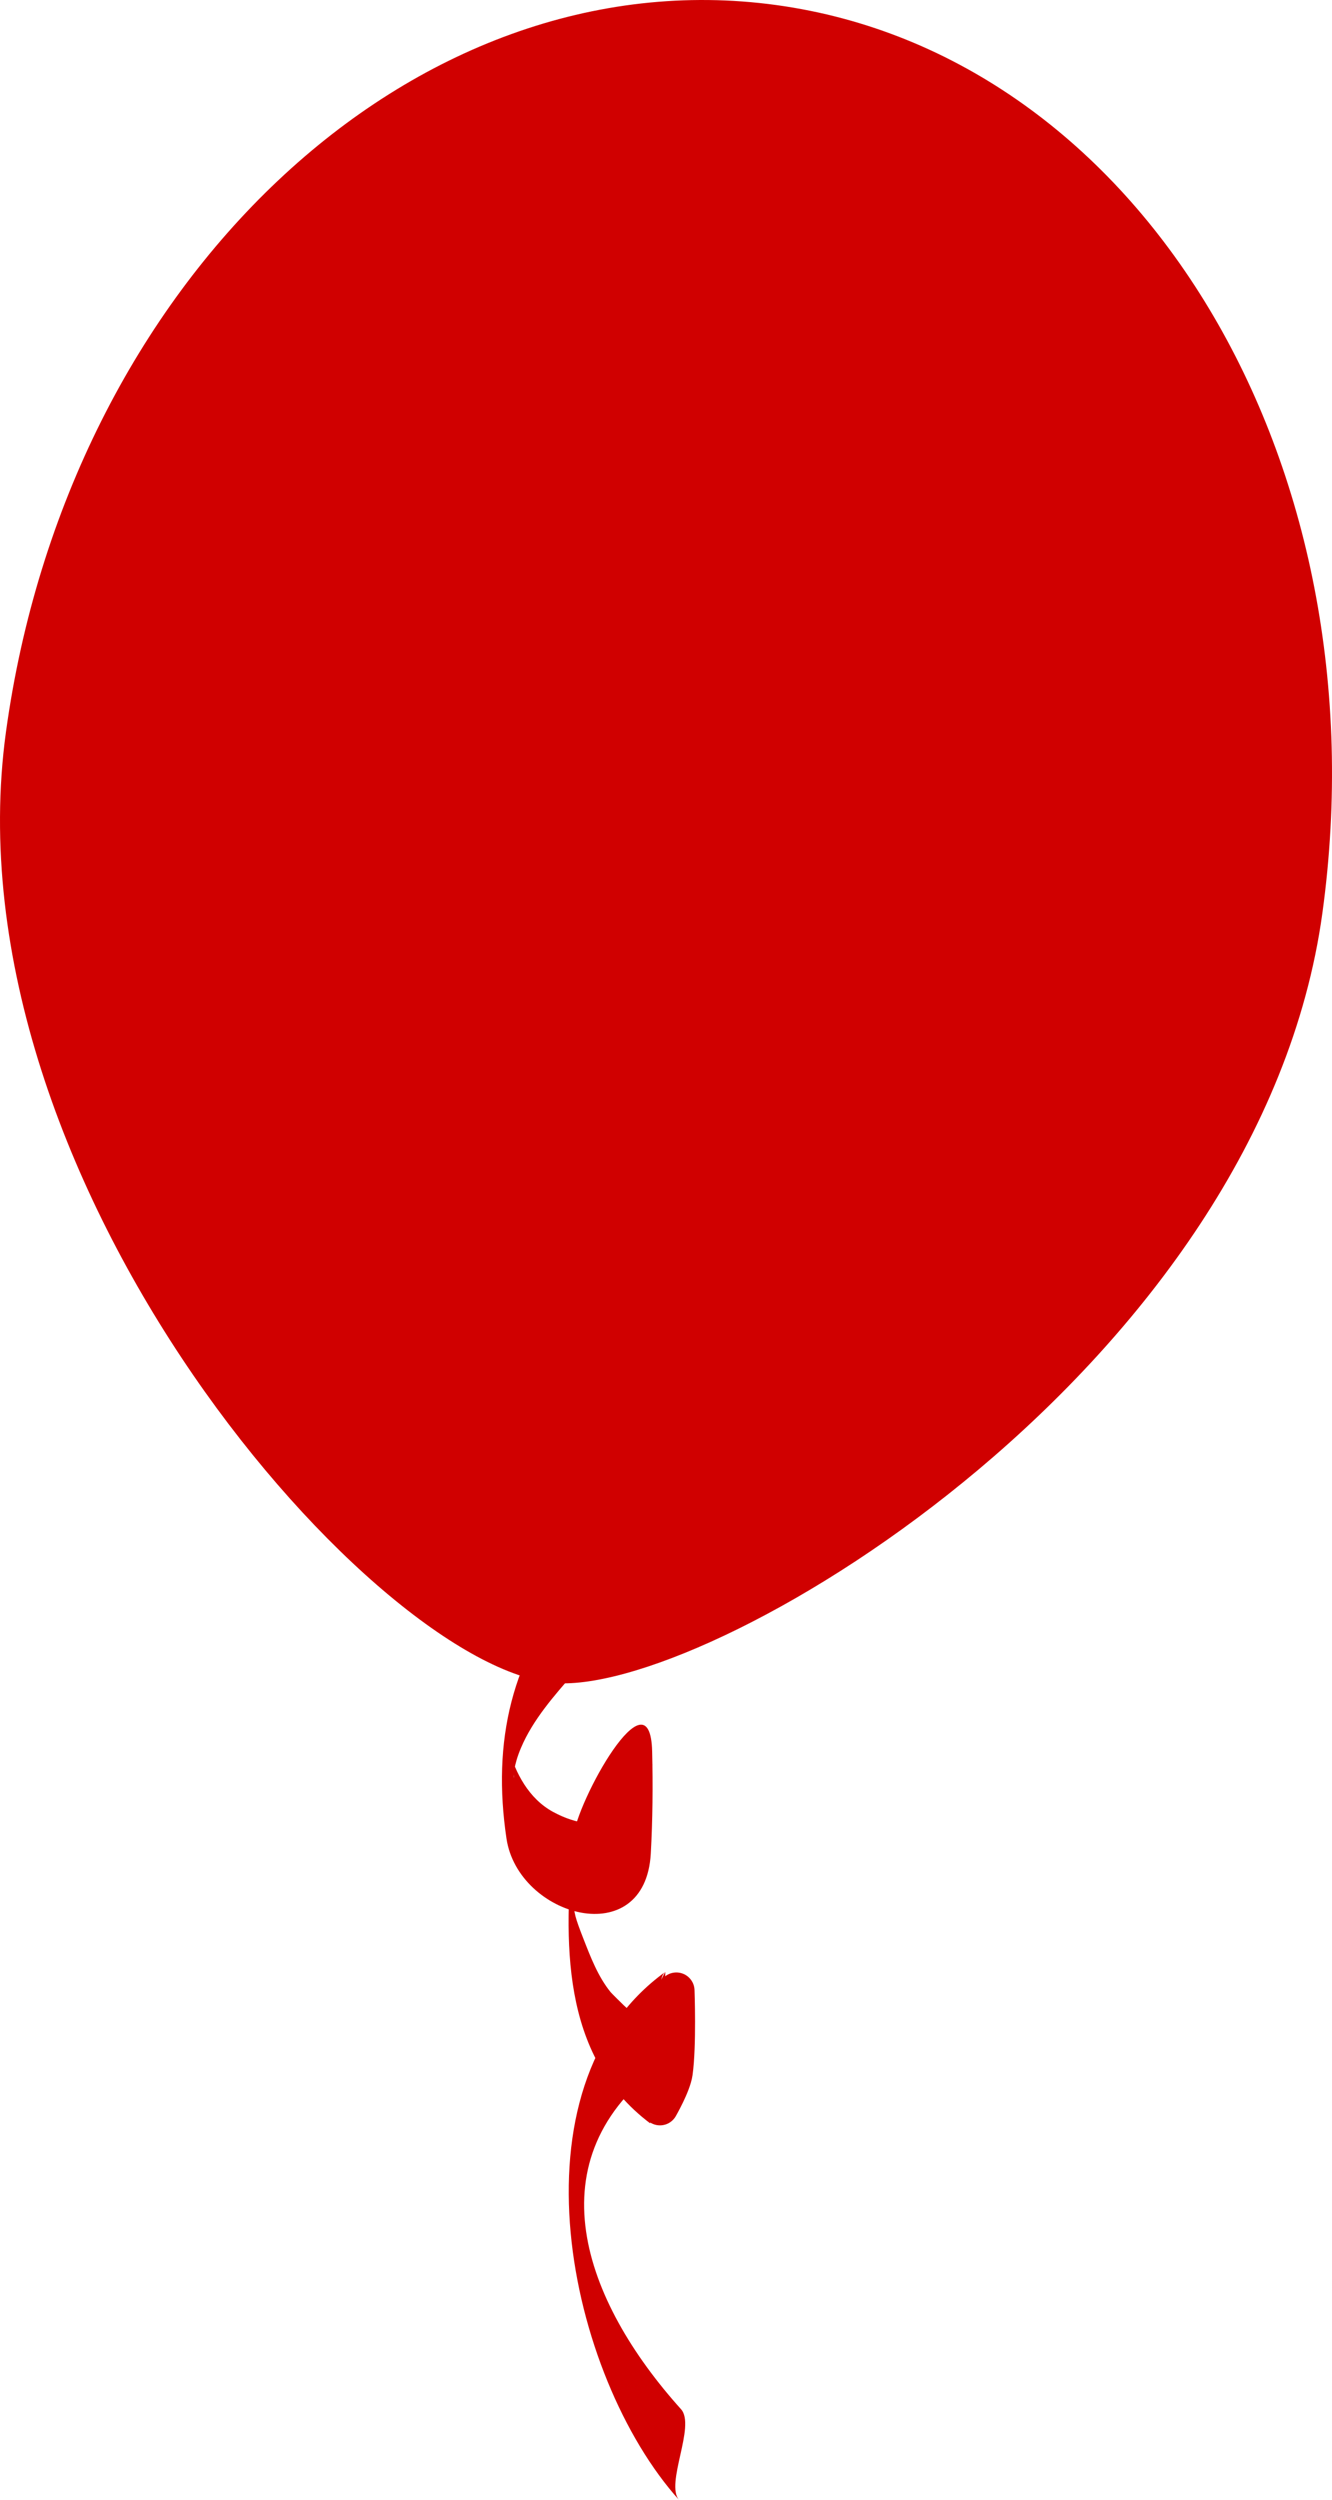 <svg version="1.1" xmlns="http://www.w3.org/2000/svg" xmlns:xlink="http://www.w3.org/1999/xlink" width="73.228" height="137.355" viewBox="0,0,73.228,137.355"><g transform="translate(-210.667,-88.486)"><g data-paper-data="{&quot;isPaintingLayer&quot;:true}" fill-rule="nonzero" stroke-linejoin="miter" stroke-miterlimit="10" stroke-dasharray="" stroke-dashoffset="0" style="mix-blend-mode: normal"><g><g fill="#d00000" stroke="none" stroke-width="1" stroke-linecap="butt"><g><path d="M242.327,175.388c-0.824,0.943 0.758,4.02 -0.097,4.999c-1.093,1.252 -2.262,2.57 -2.92,4.121c-0.819,1.925 -0.02,2.447 -0.699,-0.016c0.388,1.405 1.129,2.816 2.469,3.541c2.622,1.419 5.144,0.475 5.456,-2.625c-0.035,1.637 -0.069,3.272 -0.103,4.91c-0.027,-1.162 0.287,-3.375 -1.295,-1.82c-0.802,0.787 -1.615,1.604 -2.07,2.657c-0.888,2.053 -1.183,1.658 -0.334,3.824c0.398,1.018 0.804,2.09 1.502,2.953c0.036,0.046 2.263,2.325 2.279,1.842c0.037,-1.079 0.189,-2.01 0.727,-2.953c-0.033,1.667 -0.065,3.332 -0.098,4.999c-7.285,5.254 -4.389,13.077 0.961,19.022c0.831,0.923 -0.894,4.114 -0.098,4.999c-6.131,-6.813 -9.527,-22.703 -0.766,-29.021c-0.741,0.535 0.42,4.09 -0.098,4.999c-0.565,0.991 -0.673,1.825 -0.712,2.979c-0.001,0.114 -0.007,0.229 -0.02,0.342c-4.975,-3.746 -4.733,-10.081 -4.236,-15.687c0.175,-1.975 4.237,-9.319 4.345,-4.737c0.044,1.862 0.028,3.741 -0.075,5.602c-0.305,5.44 -7.293,3.484 -7.934,-0.827c-0.788,-5.307 0.244,-10.015 3.814,-14.103z"/></g></g><path d="M247.85,197.85c0,0 0.109,3.016 -0.1,4.5c-0.096,0.68 -0.8,1.9 -0.8,1.9" fill="none" stroke="#d00000" stroke-width="2" stroke-linecap="round"/></g><path d="M283.368,138.638c-3.405,24.8 -33.013,42.634 -41.953,42.325c-9.749,-0.337 -33.825,-27.46 -30.421,-52.261c3.406,-24.8 22.367,-42.681 42.352,-39.938c19.985,2.743 33.427,25.075 30.022,49.874z" fill="#d00000" stroke="none" stroke-width="1" stroke-linecap="butt"/></g></g></svg>